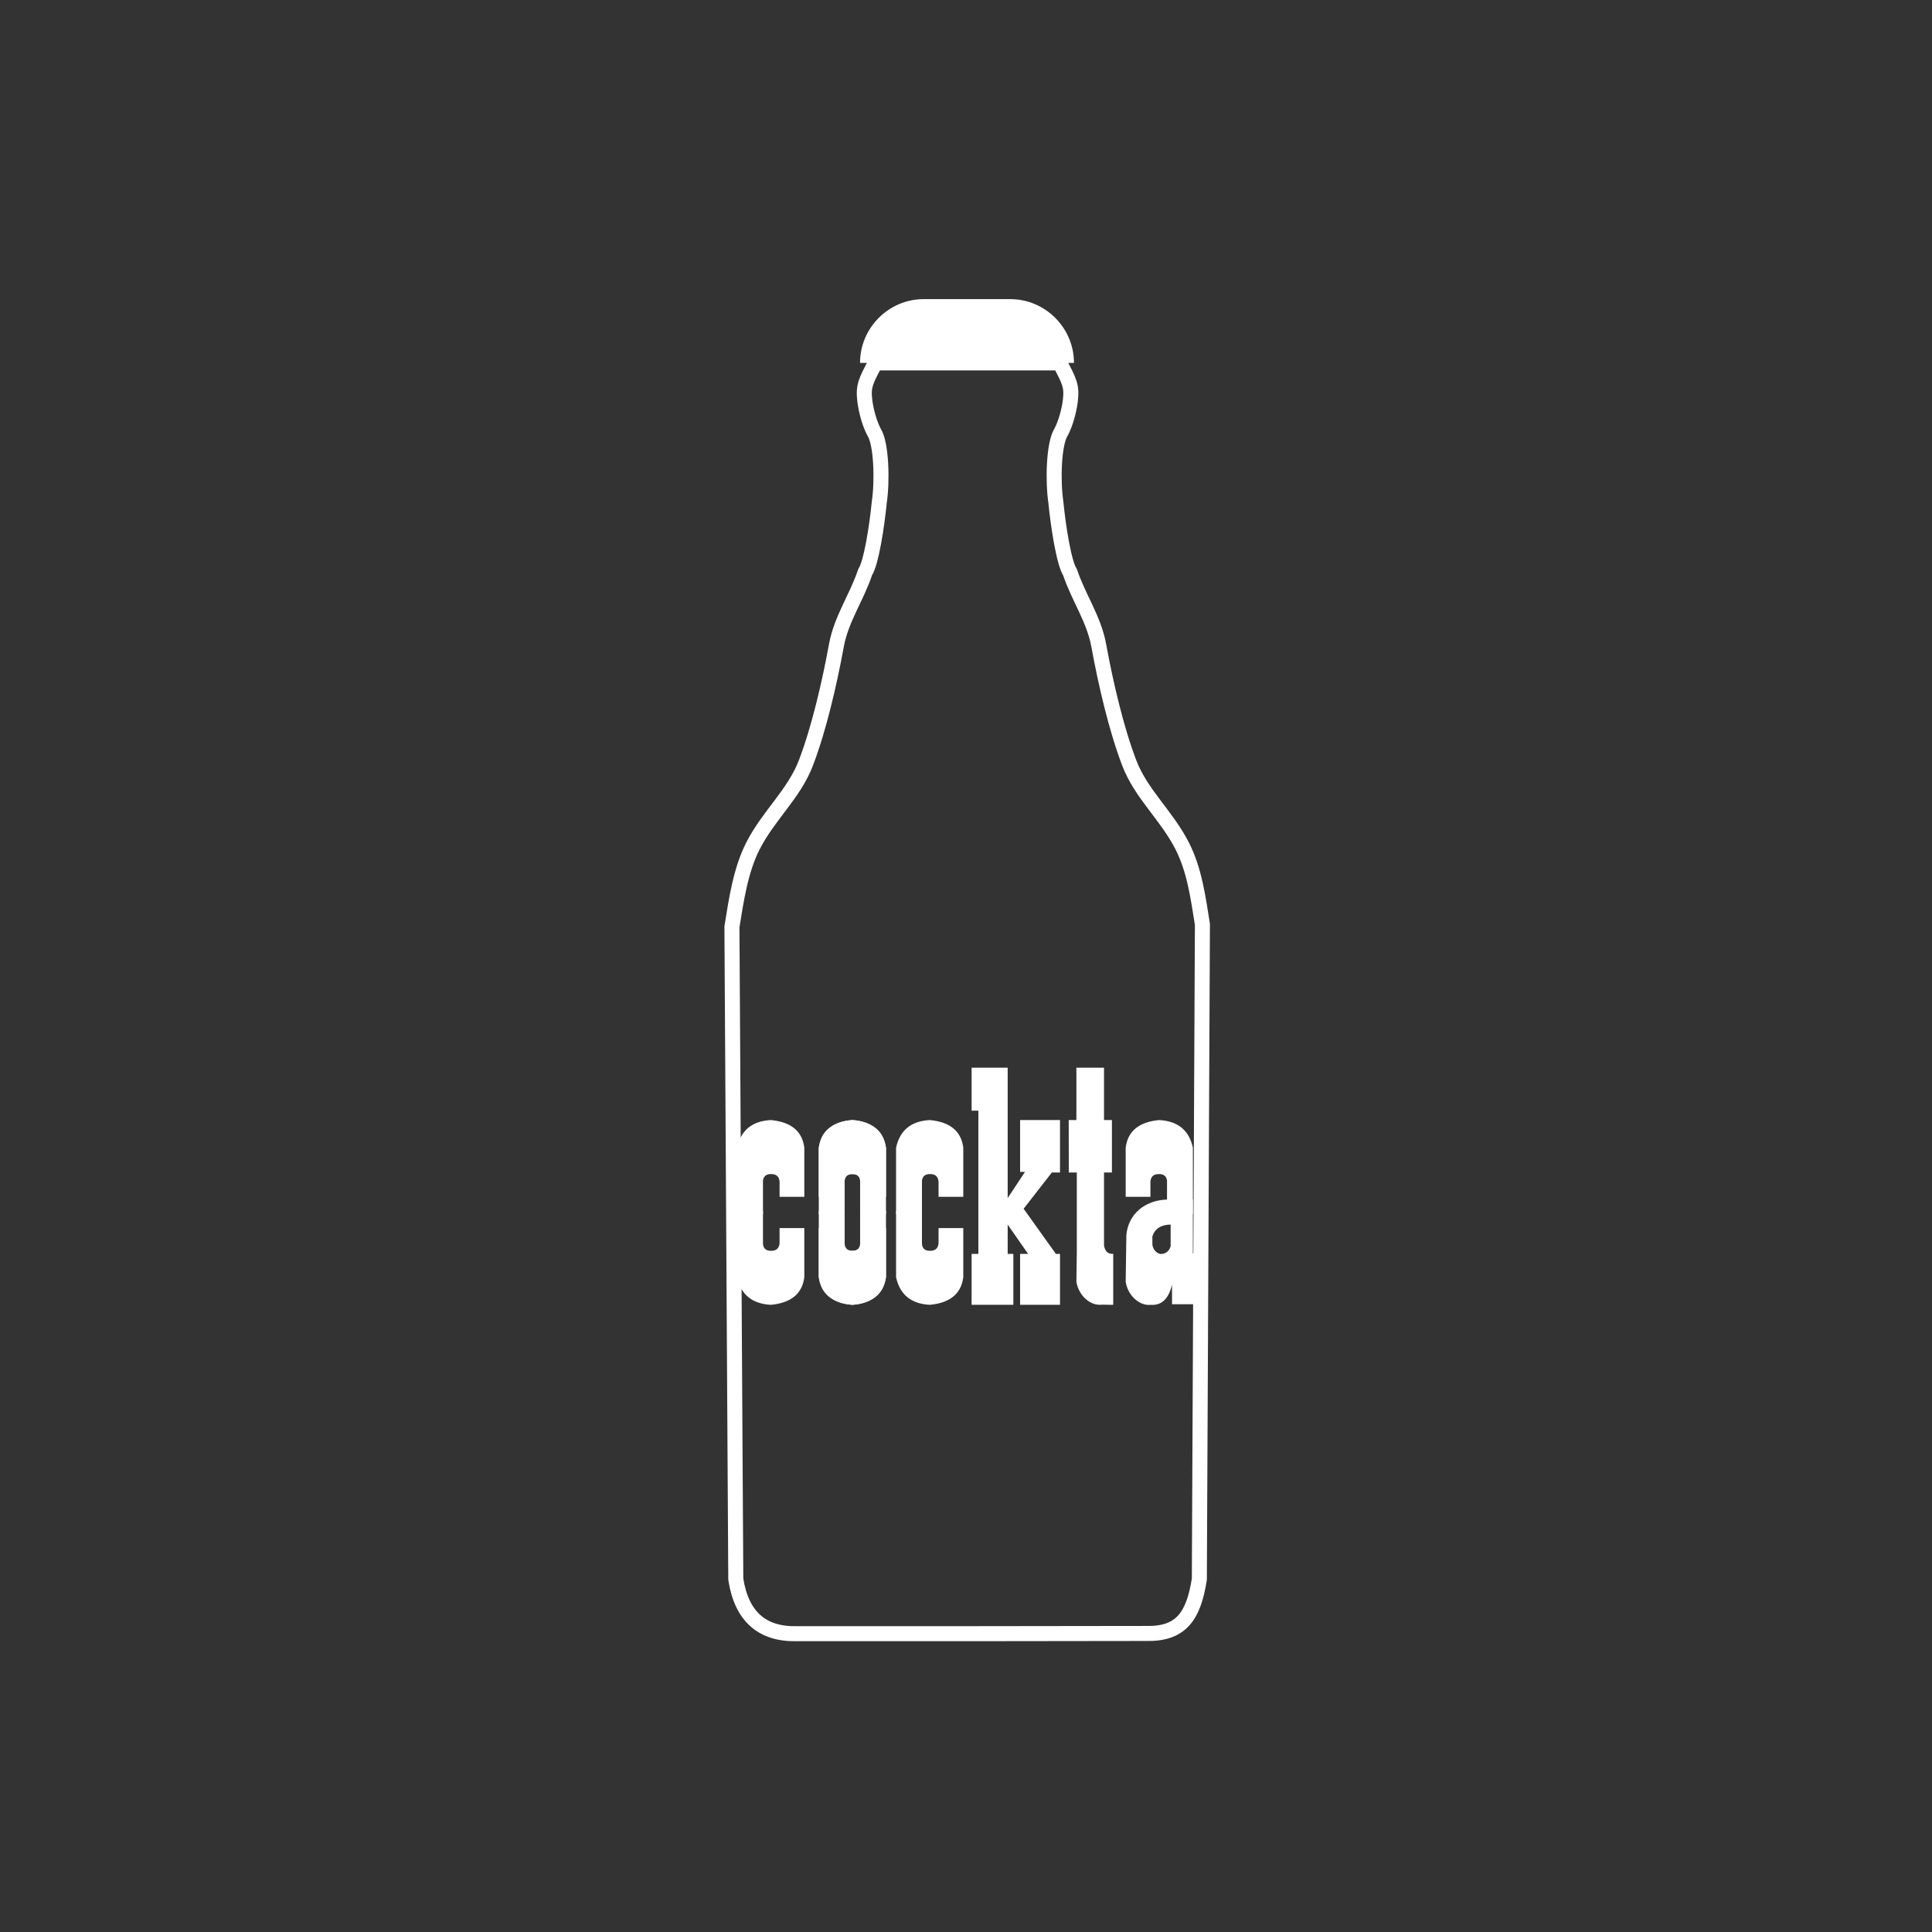 <?xml version="1.0" encoding="utf-8"?>
<!-- Generator: Adobe Illustrator 16.0.0, SVG Export Plug-In . SVG Version: 6.00 Build 0)  -->
<!DOCTYPE svg PUBLIC "-//W3C//DTD SVG 1.1//EN" "http://www.w3.org/Graphics/SVG/1.1/DTD/svg11.dtd">
<svg version="1.1" id="Layer_1" xmlns="http://www.w3.org/2000/svg" xmlns:xlink="http://www.w3.org/1999/xlink" x="0px" y="0px"
	 width="900px" height="900px" viewBox="0 0 900 900" enable-background="new 0 0 900 900" xml:space="preserve">
<rect x="0" y="0" width="900" height="900" fill="#333333" stroke="none"/>
<path fill="none" stroke="#FFFFFF" stroke-width="7" stroke-linejoin="bevel" stroke-miterlimit="22.926" d="M493.723,169.053
	h-42.989H407.74c-4.289,8.418-5.77,10.61-4.857,17.796c0.544,4.251,2.081,10.31,4.281,14.417c3.503,5.466,3.9,22.956,2.431,32.754
	c-1.091,11.226-3.777,28.349-6.553,32.453c-4.005,12.01-11.147,21.787-13.424,34.238c-3.194,17.454-8.037,38.506-14.152,54.574
	c-5.571,14.633-17.401,24.441-24.727,38.814c-5.721,11.225-7.744,25.032-9.774,37.672l1.796,303.88
	c2.706,17.309,12.188,25.771,28.451,25.38h80.046l82.629-0.104c16.263,0.392,22.11-7.968,24.814-25.275l1.431-305.053
	c-2.027-12.637-3.686-25.274-9.408-36.5c-7.326-14.374-19.157-24.181-24.726-38.814c-6.114-16.068-10.959-37.12-14.148-54.574
	c-2.278-12.451-9.421-22.228-13.427-34.238c-2.776-4.104-5.463-21.227-6.554-32.453c-1.467-9.798-1.069-27.288,2.43-32.754
	c2.202-4.106,3.74-10.165,4.283-14.417C499.494,179.663,498.016,177.471,493.723,169.053"/>
<path fill="#FFFFFF" d="M500.3,169.053L500.3,169.053c0-16.342-13.37-29.71-29.71-29.71h-40.24
	c-16.341,0-29.711,13.368-29.711,29.71H500.3z"/>
<g>
	<g>
		<path fill="#FFFFFF" d="M363.155,557.509h11.524v-22.875c-0.962-7.692-6.157-11.983-15.582-12.866
			c-8.713,0.452-13.955,4.744-15.73,12.866v30.883h12.057v-15.515c0.263-2.057,1.485-3.083,3.674-3.073
			c2.498-0.056,3.851,1.11,4.058,3.503V557.509z"/>
		<path fill="#FFFFFF" d="M363.155,572.092h11.524v22.876c-0.962,7.693-6.157,11.982-15.582,12.866
			c-8.713-0.451-13.955-4.74-15.73-12.866v-30.88h12.057v15.511c0.263,2.063,1.485,3.083,3.674,3.073
			c2.498,0.054,3.851-1.11,4.058-3.501V572.092z"/>
	</g>
	<g>
		<path fill="#FFFFFF" d="M401.202,557.509h11.524v-22.875c-0.96-7.692-6.156-11.983-15.583-12.866
			c-8.711,0.452-13.956,4.744-15.728,12.866v30.883h12.055v-15.515c0.262-2.057,1.485-3.083,3.673-3.073
			c2.499-0.056,3.853,1.11,4.059,3.503V557.509z"/>
		<path fill="#FFFFFF" d="M401.202,572.092h11.524v22.876c-0.96,7.693-6.156,11.982-15.583,12.866
			c-8.711-0.451-13.956-4.74-15.728-12.866v-30.88h12.055v15.511c0.262,2.063,1.485,3.083,3.673,3.073
			c2.499,0.054,3.853-1.11,4.059-3.501V572.092z"/>
		<path fill="#FFFFFF" d="M392.941,557.509h-11.524v-22.875c0.962-7.692,6.157-11.983,15.584-12.866
			c8.711,0.452,13.953,4.744,15.727,12.866v30.883h-12.054v-15.515c-0.263-2.057-1.487-3.083-3.673-3.073
			c-2.5-0.056-3.854,1.11-4.06,3.503V557.509z"/>
		<path fill="#FFFFFF" d="M392.941,572.092h-11.524v22.876c0.962,7.693,6.157,11.982,15.584,12.866
			c8.711-0.451,13.953-4.74,15.727-12.866v-30.88h-12.054v15.511c-0.263,2.063-1.487,3.083-3.673,3.073
			c-2.5,0.054-3.854-1.11-4.06-3.501V572.092z"/>
	</g>
	<g>
		<path fill="#FFFFFF" d="M437.213,557.509h11.522v-22.875c-0.962-7.692-6.156-11.983-15.583-12.866
			c-8.71,0.452-13.953,4.744-15.728,12.866v30.883h12.056v-15.515c0.261-2.057,1.485-3.083,3.672-3.073
			c2.499-0.056,3.854,1.11,4.061,3.503V557.509z"/>
		<path fill="#FFFFFF" d="M437.213,572.092h11.522v22.876c-0.962,7.693-6.156,11.982-15.583,12.866
			c-8.71-0.451-13.953-4.74-15.728-12.866v-30.88h12.056v15.511c0.261,2.063,1.485,3.083,3.672,3.073
			c2.499,0.054,3.854-1.11,4.061-3.501V572.092z"/>
	</g>
	<g>
		<path fill="#FFFFFF" d="M535.908,557.509h-11.523v-22.875c0.961-7.692,6.156-11.983,15.583-12.866
			c8.712,0.452,13.955,4.744,15.726,12.866v30.883h-12.052v-15.515c-0.263-2.057-1.488-3.083-3.674-3.073
			c-2.496-0.056-3.853,1.11-4.06,3.503V557.509z"/>
		<path fill="#FFFFFF" d="M555.693,558.802v6.715v18.303h4.438v23.73h-14.153v-9.151c-1.567,6.679-4.88,9.821-9.935,9.437
			c-4.488,0.602-10.396-3.476-11.658-10.648l0.314-21.859c0.896-9.81,8.67-16.237,18.941-16.523h12.052V558.802z M536.823,575.957
			v3.718c0.23,2.987,2.901,4.845,4.571,4.432c1.934-0.247,3.243-1.416,3.936-3.501v-10.152
			C540.828,570.521,537.994,572.355,536.823,575.957z"/>
	</g>
	<polygon fill="#FFFFFF" points="469.414,497.366 452.615,497.366 452.615,517.38 455.761,517.38 455.761,584.105 452.615,584.105 
		452.615,607.834 472.058,607.834 472.058,584.105 469.414,584.105 469.414,570.452 478.921,584.105 475.202,584.105 
		475.202,607.834 493.791,607.834 493.791,584.105 491.858,584.105 476.844,563.067 489.998,546.188 493.791,546.188 
		493.791,521.768 475.202,521.768 475.202,545.901 477.491,545.901 469.414,558.106 469.414,558.063 	"/>
	<path fill="#FFFFFF" d="M518.578,607.834l-5.498-0.06c-4.484,0.598-10.399-3.475-11.657-10.65l0.194-13.471v-37.468h-3.731
		l-0.036-24.419h3.573v-24.4h12.868v24.4h3.682v24.419h-3.682v34.041c0.451,2.696,1.886,3.992,4.287,3.879V607.834L518.578,607.834z
		"/>
</g>
</svg>
